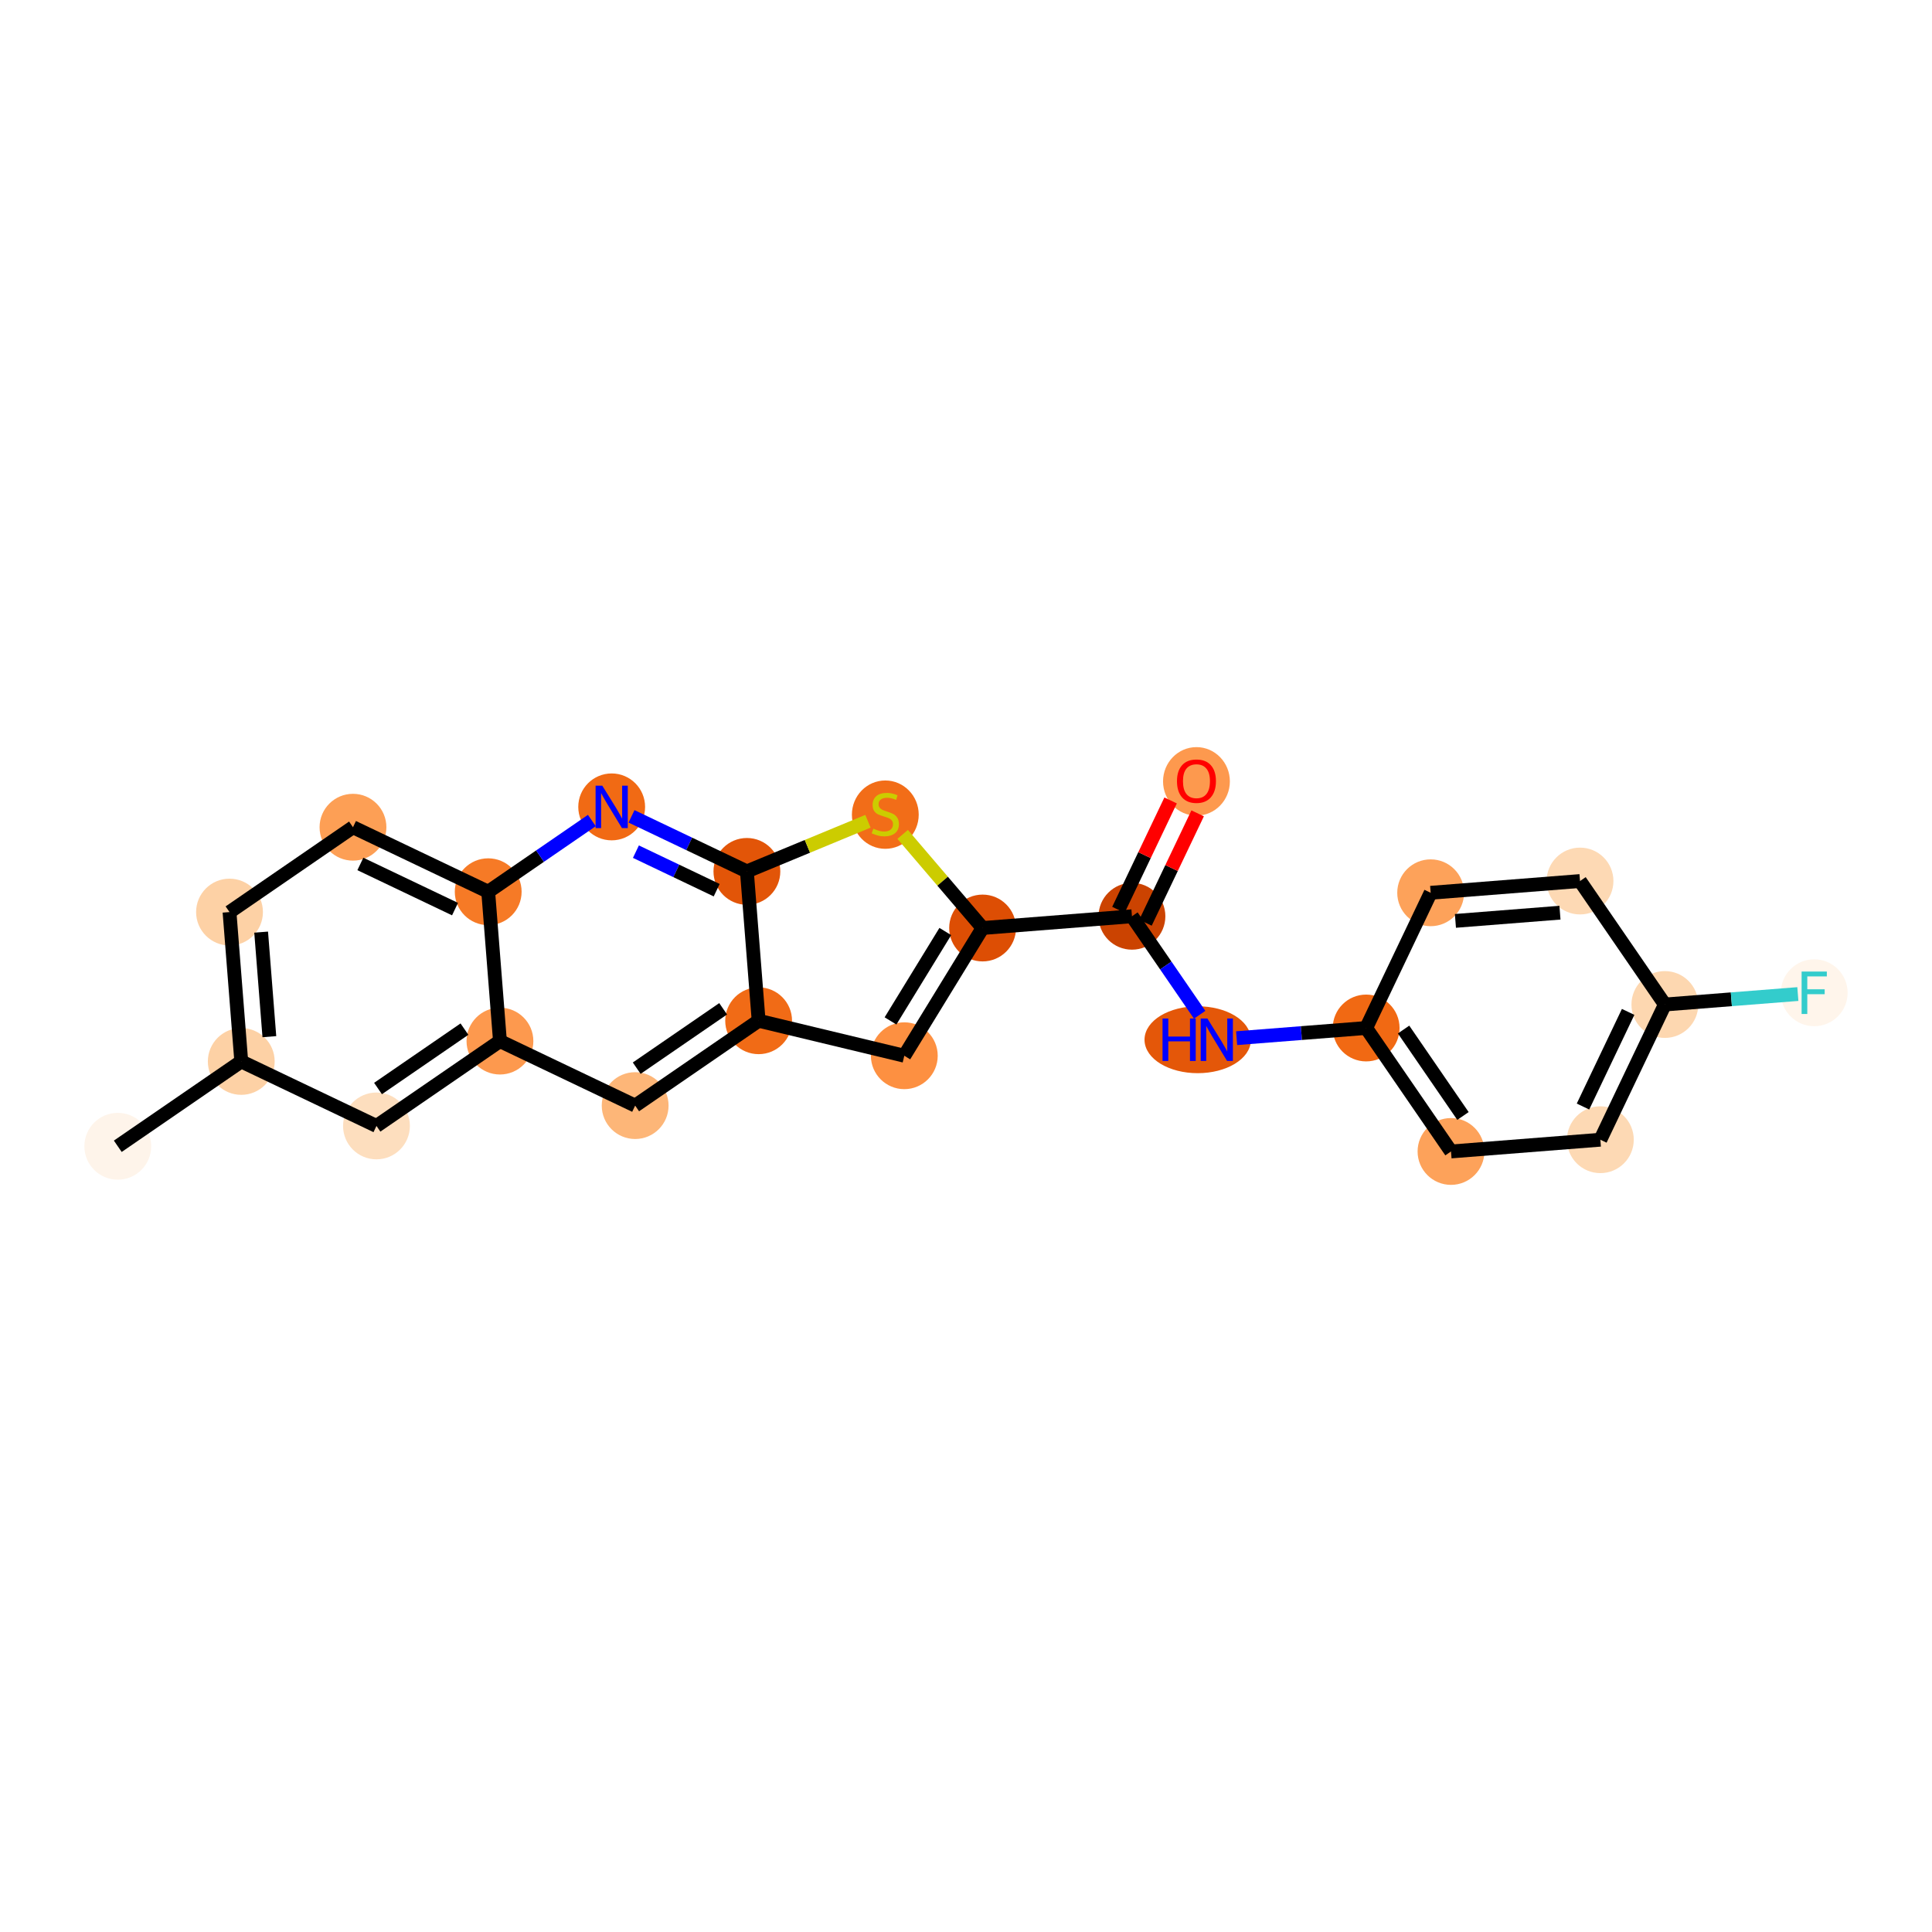<?xml version='1.0' encoding='iso-8859-1'?>
<svg version='1.1' baseProfile='full'
              xmlns='http://www.w3.org/2000/svg'
                      xmlns:rdkit='http://www.rdkit.org/xml'
                      xmlns:xlink='http://www.w3.org/1999/xlink'
                  xml:space='preserve'
width='280px' height='280px' viewBox='0 0 280 280'>
<!-- END OF HEADER -->
<rect style='opacity:1.0;fill:#FFFFFF;stroke:none' width='280' height='280' x='0' y='0'> </rect>
<ellipse cx='17.07' cy='166.127' rx='4.342' ry='4.342'  style='fill:#FEF4EA;fill-rule:evenodd;stroke:#FEF4EA;stroke-width:1.0px;stroke-linecap:butt;stroke-linejoin:miter;stroke-opacity:1' />
<ellipse cx='34.965' cy='153.831' rx='4.342' ry='4.342'  style='fill:#FDD1A5;fill-rule:evenodd;stroke:#FDD1A5;stroke-width:1.0px;stroke-linecap:butt;stroke-linejoin:miter;stroke-opacity:1' />
<ellipse cx='33.263' cy='132.185' rx='4.342' ry='4.342'  style='fill:#FDD1A5;fill-rule:evenodd;stroke:#FDD1A5;stroke-width:1.0px;stroke-linecap:butt;stroke-linejoin:miter;stroke-opacity:1' />
<ellipse cx='51.157' cy='119.888' rx='4.342' ry='4.342'  style='fill:#FD9F55;fill-rule:evenodd;stroke:#FD9F55;stroke-width:1.0px;stroke-linecap:butt;stroke-linejoin:miter;stroke-opacity:1' />
<ellipse cx='70.754' cy='129.237' rx='4.342' ry='4.342'  style='fill:#F67A26;fill-rule:evenodd;stroke:#F67A26;stroke-width:1.0px;stroke-linecap:butt;stroke-linejoin:miter;stroke-opacity:1' />
<ellipse cx='88.649' cy='116.941' rx='4.342' ry='4.348'  style='fill:#F16A14;fill-rule:evenodd;stroke:#F16A14;stroke-width:1.0px;stroke-linecap:butt;stroke-linejoin:miter;stroke-opacity:1' />
<ellipse cx='108.245' cy='126.29' rx='4.342' ry='4.342'  style='fill:#E25508;fill-rule:evenodd;stroke:#E25508;stroke-width:1.0px;stroke-linecap:butt;stroke-linejoin:miter;stroke-opacity:1' />
<ellipse cx='128.306' cy='118.065' rx='4.342' ry='4.452'  style='fill:#F26D18;fill-rule:evenodd;stroke:#F26D18;stroke-width:1.0px;stroke-linecap:butt;stroke-linejoin:miter;stroke-opacity:1' />
<ellipse cx='142.405' cy='134.494' rx='4.342' ry='4.342'  style='fill:#DD4E04;fill-rule:evenodd;stroke:#DD4E04;stroke-width:1.0px;stroke-linecap:butt;stroke-linejoin:miter;stroke-opacity:1' />
<ellipse cx='164.051' cy='132.792' rx='4.342' ry='4.342'  style='fill:#CB4301;fill-rule:evenodd;stroke:#CB4301;stroke-width:1.0px;stroke-linecap:butt;stroke-linejoin:miter;stroke-opacity:1' />
<ellipse cx='173.4' cy='113.243' rx='4.342' ry='4.465'  style='fill:#FD994E;fill-rule:evenodd;stroke:#FD994E;stroke-width:1.0px;stroke-linecap:butt;stroke-linejoin:miter;stroke-opacity:1' />
<ellipse cx='173.582' cy='150.686' rx='7.21' ry='4.348'  style='fill:#E45709;fill-rule:evenodd;stroke:#E45709;stroke-width:1.0px;stroke-linecap:butt;stroke-linejoin:miter;stroke-opacity:1' />
<ellipse cx='197.993' cy='148.985' rx='4.342' ry='4.342'  style='fill:#F16913;fill-rule:evenodd;stroke:#F16913;stroke-width:1.0px;stroke-linecap:butt;stroke-linejoin:miter;stroke-opacity:1' />
<ellipse cx='210.29' cy='166.879' rx='4.342' ry='4.342'  style='fill:#FDA25A;fill-rule:evenodd;stroke:#FDA25A;stroke-width:1.0px;stroke-linecap:butt;stroke-linejoin:miter;stroke-opacity:1' />
<ellipse cx='231.936' cy='165.177' rx='4.342' ry='4.342'  style='fill:#FDD9B4;fill-rule:evenodd;stroke:#FDD9B4;stroke-width:1.0px;stroke-linecap:butt;stroke-linejoin:miter;stroke-opacity:1' />
<ellipse cx='241.285' cy='145.581' rx='4.342' ry='4.342'  style='fill:#FDD7B0;fill-rule:evenodd;stroke:#FDD7B0;stroke-width:1.0px;stroke-linecap:butt;stroke-linejoin:miter;stroke-opacity:1' />
<ellipse cx='262.93' cy='143.879' rx='4.342' ry='4.348'  style='fill:#FFF5EB;fill-rule:evenodd;stroke:#FFF5EB;stroke-width:1.0px;stroke-linecap:butt;stroke-linejoin:miter;stroke-opacity:1' />
<ellipse cx='228.988' cy='127.686' rx='4.342' ry='4.342'  style='fill:#FDD9B4;fill-rule:evenodd;stroke:#FDD9B4;stroke-width:1.0px;stroke-linecap:butt;stroke-linejoin:miter;stroke-opacity:1' />
<ellipse cx='207.342' cy='129.388' rx='4.342' ry='4.342'  style='fill:#FDA25A;fill-rule:evenodd;stroke:#FDA25A;stroke-width:1.0px;stroke-linecap:butt;stroke-linejoin:miter;stroke-opacity:1' />
<ellipse cx='131.059' cy='153.006' rx='4.342' ry='4.342'  style='fill:#FD9041;fill-rule:evenodd;stroke:#FD9041;stroke-width:1.0px;stroke-linecap:butt;stroke-linejoin:miter;stroke-opacity:1' />
<ellipse cx='109.947' cy='147.935' rx='4.342' ry='4.342'  style='fill:#F16B16;fill-rule:evenodd;stroke:#F16B16;stroke-width:1.0px;stroke-linecap:butt;stroke-linejoin:miter;stroke-opacity:1' />
<ellipse cx='92.052' cy='160.232' rx='4.342' ry='4.342'  style='fill:#FDB678;fill-rule:evenodd;stroke:#FDB678;stroke-width:1.0px;stroke-linecap:butt;stroke-linejoin:miter;stroke-opacity:1' />
<ellipse cx='72.456' cy='150.883' rx='4.342' ry='4.342'  style='fill:#FD994E;fill-rule:evenodd;stroke:#FD994E;stroke-width:1.0px;stroke-linecap:butt;stroke-linejoin:miter;stroke-opacity:1' />
<ellipse cx='54.561' cy='163.179' rx='4.342' ry='4.342'  style='fill:#FDDEBE;fill-rule:evenodd;stroke:#FDDEBE;stroke-width:1.0px;stroke-linecap:butt;stroke-linejoin:miter;stroke-opacity:1' />
<path class='bond-0 atom-0 atom-1' d='M 17.07,166.127 L 34.965,153.831' style='fill:none;fill-rule:evenodd;stroke:#000000;stroke-width:2.0px;stroke-linecap:butt;stroke-linejoin:miter;stroke-opacity:1' />
<path class='bond-1 atom-1 atom-2' d='M 34.965,153.831 L 33.263,132.185' style='fill:none;fill-rule:evenodd;stroke:#000000;stroke-width:2.0px;stroke-linecap:butt;stroke-linejoin:miter;stroke-opacity:1' />
<path class='bond-1 atom-1 atom-2' d='M 39.038,150.243 L 37.847,135.091' style='fill:none;fill-rule:evenodd;stroke:#000000;stroke-width:2.0px;stroke-linecap:butt;stroke-linejoin:miter;stroke-opacity:1' />
<path class='bond-23 atom-23 atom-1' d='M 54.561,163.179 L 34.965,153.831' style='fill:none;fill-rule:evenodd;stroke:#000000;stroke-width:2.0px;stroke-linecap:butt;stroke-linejoin:miter;stroke-opacity:1' />
<path class='bond-2 atom-2 atom-3' d='M 33.263,132.185 L 51.157,119.888' style='fill:none;fill-rule:evenodd;stroke:#000000;stroke-width:2.0px;stroke-linecap:butt;stroke-linejoin:miter;stroke-opacity:1' />
<path class='bond-3 atom-3 atom-4' d='M 51.157,119.888 L 70.754,129.237' style='fill:none;fill-rule:evenodd;stroke:#000000;stroke-width:2.0px;stroke-linecap:butt;stroke-linejoin:miter;stroke-opacity:1' />
<path class='bond-3 atom-3 atom-4' d='M 52.227,125.21 L 65.945,131.754' style='fill:none;fill-rule:evenodd;stroke:#000000;stroke-width:2.0px;stroke-linecap:butt;stroke-linejoin:miter;stroke-opacity:1' />
<path class='bond-4 atom-4 atom-5' d='M 70.754,129.237 L 78.264,124.077' style='fill:none;fill-rule:evenodd;stroke:#000000;stroke-width:2.0px;stroke-linecap:butt;stroke-linejoin:miter;stroke-opacity:1' />
<path class='bond-4 atom-4 atom-5' d='M 78.264,124.077 L 85.774,118.916' style='fill:none;fill-rule:evenodd;stroke:#0000FF;stroke-width:2.0px;stroke-linecap:butt;stroke-linejoin:miter;stroke-opacity:1' />
<path class='bond-24 atom-22 atom-4' d='M 72.456,150.883 L 70.754,129.237' style='fill:none;fill-rule:evenodd;stroke:#000000;stroke-width:2.0px;stroke-linecap:butt;stroke-linejoin:miter;stroke-opacity:1' />
<path class='bond-5 atom-5 atom-6' d='M 91.523,118.312 L 99.884,122.301' style='fill:none;fill-rule:evenodd;stroke:#0000FF;stroke-width:2.0px;stroke-linecap:butt;stroke-linejoin:miter;stroke-opacity:1' />
<path class='bond-5 atom-5 atom-6' d='M 99.884,122.301 L 108.245,126.29' style='fill:none;fill-rule:evenodd;stroke:#000000;stroke-width:2.0px;stroke-linecap:butt;stroke-linejoin:miter;stroke-opacity:1' />
<path class='bond-5 atom-5 atom-6' d='M 92.162,123.428 L 98.015,126.22' style='fill:none;fill-rule:evenodd;stroke:#0000FF;stroke-width:2.0px;stroke-linecap:butt;stroke-linejoin:miter;stroke-opacity:1' />
<path class='bond-5 atom-5 atom-6' d='M 98.015,126.22 L 103.867,129.012' style='fill:none;fill-rule:evenodd;stroke:#000000;stroke-width:2.0px;stroke-linecap:butt;stroke-linejoin:miter;stroke-opacity:1' />
<path class='bond-6 atom-6 atom-7' d='M 108.245,126.29 L 117.018,122.656' style='fill:none;fill-rule:evenodd;stroke:#000000;stroke-width:2.0px;stroke-linecap:butt;stroke-linejoin:miter;stroke-opacity:1' />
<path class='bond-6 atom-6 atom-7' d='M 117.018,122.656 L 125.791,119.023' style='fill:none;fill-rule:evenodd;stroke:#CCCC00;stroke-width:2.0px;stroke-linecap:butt;stroke-linejoin:miter;stroke-opacity:1' />
<path class='bond-25 atom-20 atom-6' d='M 109.947,147.935 L 108.245,126.29' style='fill:none;fill-rule:evenodd;stroke:#000000;stroke-width:2.0px;stroke-linecap:butt;stroke-linejoin:miter;stroke-opacity:1' />
<path class='bond-7 atom-7 atom-8' d='M 130.82,120.926 L 136.613,127.71' style='fill:none;fill-rule:evenodd;stroke:#CCCC00;stroke-width:2.0px;stroke-linecap:butt;stroke-linejoin:miter;stroke-opacity:1' />
<path class='bond-7 atom-7 atom-8' d='M 136.613,127.71 L 142.405,134.494' style='fill:none;fill-rule:evenodd;stroke:#000000;stroke-width:2.0px;stroke-linecap:butt;stroke-linejoin:miter;stroke-opacity:1' />
<path class='bond-8 atom-8 atom-9' d='M 142.405,134.494 L 164.051,132.792' style='fill:none;fill-rule:evenodd;stroke:#000000;stroke-width:2.0px;stroke-linecap:butt;stroke-linejoin:miter;stroke-opacity:1' />
<path class='bond-18 atom-8 atom-19' d='M 142.405,134.494 L 131.059,153.006' style='fill:none;fill-rule:evenodd;stroke:#000000;stroke-width:2.0px;stroke-linecap:butt;stroke-linejoin:miter;stroke-opacity:1' />
<path class='bond-18 atom-8 atom-19' d='M 137.001,135.001 L 129.059,147.959' style='fill:none;fill-rule:evenodd;stroke:#000000;stroke-width:2.0px;stroke-linecap:butt;stroke-linejoin:miter;stroke-opacity:1' />
<path class='bond-9 atom-9 atom-10' d='M 166.011,133.727 L 169.791,125.802' style='fill:none;fill-rule:evenodd;stroke:#000000;stroke-width:2.0px;stroke-linecap:butt;stroke-linejoin:miter;stroke-opacity:1' />
<path class='bond-9 atom-9 atom-10' d='M 169.791,125.802 L 173.572,117.878' style='fill:none;fill-rule:evenodd;stroke:#FF0000;stroke-width:2.0px;stroke-linecap:butt;stroke-linejoin:miter;stroke-opacity:1' />
<path class='bond-9 atom-9 atom-10' d='M 162.091,131.857 L 165.872,123.932' style='fill:none;fill-rule:evenodd;stroke:#000000;stroke-width:2.0px;stroke-linecap:butt;stroke-linejoin:miter;stroke-opacity:1' />
<path class='bond-9 atom-9 atom-10' d='M 165.872,123.932 L 169.653,116.008' style='fill:none;fill-rule:evenodd;stroke:#FF0000;stroke-width:2.0px;stroke-linecap:butt;stroke-linejoin:miter;stroke-opacity:1' />
<path class='bond-10 atom-9 atom-11' d='M 164.051,132.792 L 168.957,139.93' style='fill:none;fill-rule:evenodd;stroke:#000000;stroke-width:2.0px;stroke-linecap:butt;stroke-linejoin:miter;stroke-opacity:1' />
<path class='bond-10 atom-9 atom-11' d='M 168.957,139.93 L 173.862,147.069' style='fill:none;fill-rule:evenodd;stroke:#0000FF;stroke-width:2.0px;stroke-linecap:butt;stroke-linejoin:miter;stroke-opacity:1' />
<path class='bond-11 atom-11 atom-12' d='M 179.222,150.46 L 188.608,149.722' style='fill:none;fill-rule:evenodd;stroke:#0000FF;stroke-width:2.0px;stroke-linecap:butt;stroke-linejoin:miter;stroke-opacity:1' />
<path class='bond-11 atom-11 atom-12' d='M 188.608,149.722 L 197.993,148.985' style='fill:none;fill-rule:evenodd;stroke:#000000;stroke-width:2.0px;stroke-linecap:butt;stroke-linejoin:miter;stroke-opacity:1' />
<path class='bond-12 atom-12 atom-13' d='M 197.993,148.985 L 210.29,166.879' style='fill:none;fill-rule:evenodd;stroke:#000000;stroke-width:2.0px;stroke-linecap:butt;stroke-linejoin:miter;stroke-opacity:1' />
<path class='bond-12 atom-12 atom-13' d='M 203.417,149.209 L 212.024,161.736' style='fill:none;fill-rule:evenodd;stroke:#000000;stroke-width:2.0px;stroke-linecap:butt;stroke-linejoin:miter;stroke-opacity:1' />
<path class='bond-26 atom-18 atom-12' d='M 207.342,129.388 L 197.993,148.985' style='fill:none;fill-rule:evenodd;stroke:#000000;stroke-width:2.0px;stroke-linecap:butt;stroke-linejoin:miter;stroke-opacity:1' />
<path class='bond-13 atom-13 atom-14' d='M 210.29,166.879 L 231.936,165.177' style='fill:none;fill-rule:evenodd;stroke:#000000;stroke-width:2.0px;stroke-linecap:butt;stroke-linejoin:miter;stroke-opacity:1' />
<path class='bond-14 atom-14 atom-15' d='M 231.936,165.177 L 241.285,145.581' style='fill:none;fill-rule:evenodd;stroke:#000000;stroke-width:2.0px;stroke-linecap:butt;stroke-linejoin:miter;stroke-opacity:1' />
<path class='bond-14 atom-14 atom-15' d='M 229.419,160.368 L 235.963,146.651' style='fill:none;fill-rule:evenodd;stroke:#000000;stroke-width:2.0px;stroke-linecap:butt;stroke-linejoin:miter;stroke-opacity:1' />
<path class='bond-15 atom-15 atom-16' d='M 241.285,145.581 L 250.922,144.823' style='fill:none;fill-rule:evenodd;stroke:#000000;stroke-width:2.0px;stroke-linecap:butt;stroke-linejoin:miter;stroke-opacity:1' />
<path class='bond-15 atom-15 atom-16' d='M 250.922,144.823 L 260.559,144.065' style='fill:none;fill-rule:evenodd;stroke:#33CCCC;stroke-width:2.0px;stroke-linecap:butt;stroke-linejoin:miter;stroke-opacity:1' />
<path class='bond-16 atom-15 atom-17' d='M 241.285,145.581 L 228.988,127.686' style='fill:none;fill-rule:evenodd;stroke:#000000;stroke-width:2.0px;stroke-linecap:butt;stroke-linejoin:miter;stroke-opacity:1' />
<path class='bond-17 atom-17 atom-18' d='M 228.988,127.686 L 207.342,129.388' style='fill:none;fill-rule:evenodd;stroke:#000000;stroke-width:2.0px;stroke-linecap:butt;stroke-linejoin:miter;stroke-opacity:1' />
<path class='bond-17 atom-17 atom-18' d='M 226.081,132.271 L 210.93,133.462' style='fill:none;fill-rule:evenodd;stroke:#000000;stroke-width:2.0px;stroke-linecap:butt;stroke-linejoin:miter;stroke-opacity:1' />
<path class='bond-19 atom-19 atom-20' d='M 131.059,153.006 L 109.947,147.935' style='fill:none;fill-rule:evenodd;stroke:#000000;stroke-width:2.0px;stroke-linecap:butt;stroke-linejoin:miter;stroke-opacity:1' />
<path class='bond-20 atom-20 atom-21' d='M 109.947,147.935 L 92.052,160.232' style='fill:none;fill-rule:evenodd;stroke:#000000;stroke-width:2.0px;stroke-linecap:butt;stroke-linejoin:miter;stroke-opacity:1' />
<path class='bond-20 atom-20 atom-21' d='M 104.804,146.201 L 92.277,154.808' style='fill:none;fill-rule:evenodd;stroke:#000000;stroke-width:2.0px;stroke-linecap:butt;stroke-linejoin:miter;stroke-opacity:1' />
<path class='bond-21 atom-21 atom-22' d='M 92.052,160.232 L 72.456,150.883' style='fill:none;fill-rule:evenodd;stroke:#000000;stroke-width:2.0px;stroke-linecap:butt;stroke-linejoin:miter;stroke-opacity:1' />
<path class='bond-22 atom-22 atom-23' d='M 72.456,150.883 L 54.561,163.179' style='fill:none;fill-rule:evenodd;stroke:#000000;stroke-width:2.0px;stroke-linecap:butt;stroke-linejoin:miter;stroke-opacity:1' />
<path class='bond-22 atom-22 atom-23' d='M 67.312,149.148 L 54.786,157.756' style='fill:none;fill-rule:evenodd;stroke:#000000;stroke-width:2.0px;stroke-linecap:butt;stroke-linejoin:miter;stroke-opacity:1' />
<path  class='atom-5' d='M 87.29 113.866
L 89.305 117.123
Q 89.504 117.444, 89.826 118.026
Q 90.147 118.608, 90.164 118.643
L 90.164 113.866
L 90.981 113.866
L 90.981 120.015
L 90.138 120.015
L 87.976 116.454
Q 87.724 116.037, 87.455 115.56
Q 87.194 115.082, 87.116 114.934
L 87.116 120.015
L 86.317 120.015
L 86.317 113.866
L 87.29 113.866
' fill='#0000FF'/>
<path  class='atom-7' d='M 126.569 120.093
Q 126.638 120.119, 126.925 120.24
Q 127.211 120.362, 127.524 120.44
Q 127.845 120.509, 128.158 120.509
Q 128.74 120.509, 129.079 120.232
Q 129.417 119.945, 129.417 119.45
Q 129.417 119.111, 129.244 118.903
Q 129.079 118.694, 128.818 118.581
Q 128.558 118.468, 128.123 118.338
Q 127.576 118.173, 127.246 118.017
Q 126.925 117.861, 126.69 117.531
Q 126.464 117.2, 126.464 116.645
Q 126.464 115.872, 126.986 115.394
Q 127.515 114.916, 128.558 114.916
Q 129.27 114.916, 130.077 115.255
L 129.878 115.924
Q 129.139 115.62, 128.584 115.62
Q 127.984 115.62, 127.654 115.872
Q 127.324 116.115, 127.333 116.54
Q 127.333 116.87, 127.498 117.07
Q 127.672 117.27, 127.915 117.383
Q 128.167 117.496, 128.584 117.626
Q 129.139 117.8, 129.469 117.973
Q 129.799 118.147, 130.034 118.503
Q 130.277 118.851, 130.277 119.45
Q 130.277 120.301, 129.704 120.761
Q 129.139 121.213, 128.193 121.213
Q 127.646 121.213, 127.229 121.091
Q 126.821 120.978, 126.334 120.779
L 126.569 120.093
' fill='#CCCC00'/>
<path  class='atom-10' d='M 170.577 113.212
Q 170.577 111.736, 171.307 110.911
Q 172.037 110.086, 173.4 110.086
Q 174.764 110.086, 175.493 110.911
Q 176.223 111.736, 176.223 113.212
Q 176.223 114.706, 175.484 115.557
Q 174.746 116.4, 173.4 116.4
Q 172.045 116.4, 171.307 115.557
Q 170.577 114.715, 170.577 113.212
M 173.4 115.705
Q 174.338 115.705, 174.842 115.08
Q 175.354 114.446, 175.354 113.212
Q 175.354 112.005, 174.842 111.397
Q 174.338 110.781, 173.4 110.781
Q 172.462 110.781, 171.95 111.389
Q 171.446 111.997, 171.446 113.212
Q 171.446 114.454, 171.95 115.08
Q 172.462 115.705, 173.4 115.705
' fill='#FF0000'/>
<path  class='atom-11' d='M 168.483 147.612
L 169.317 147.612
L 169.317 150.226
L 172.461 150.226
L 172.461 147.612
L 173.295 147.612
L 173.295 153.761
L 172.461 153.761
L 172.461 150.921
L 169.317 150.921
L 169.317 153.761
L 168.483 153.761
L 168.483 147.612
' fill='#0000FF'/>
<path  class='atom-11' d='M 174.989 147.612
L 177.003 150.869
Q 177.203 151.19, 177.525 151.772
Q 177.846 152.354, 177.863 152.389
L 177.863 147.612
L 178.68 147.612
L 178.68 153.761
L 177.837 153.761
L 175.675 150.2
Q 175.423 149.783, 175.154 149.306
Q 174.893 148.828, 174.815 148.68
L 174.815 153.761
L 174.016 153.761
L 174.016 147.612
L 174.989 147.612
' fill='#0000FF'/>
<path  class='atom-16' d='M 261.102 140.805
L 264.758 140.805
L 264.758 141.508
L 261.927 141.508
L 261.927 143.375
L 264.446 143.375
L 264.446 144.087
L 261.927 144.087
L 261.927 146.954
L 261.102 146.954
L 261.102 140.805
' fill='#33CCCC'/>
</svg>
